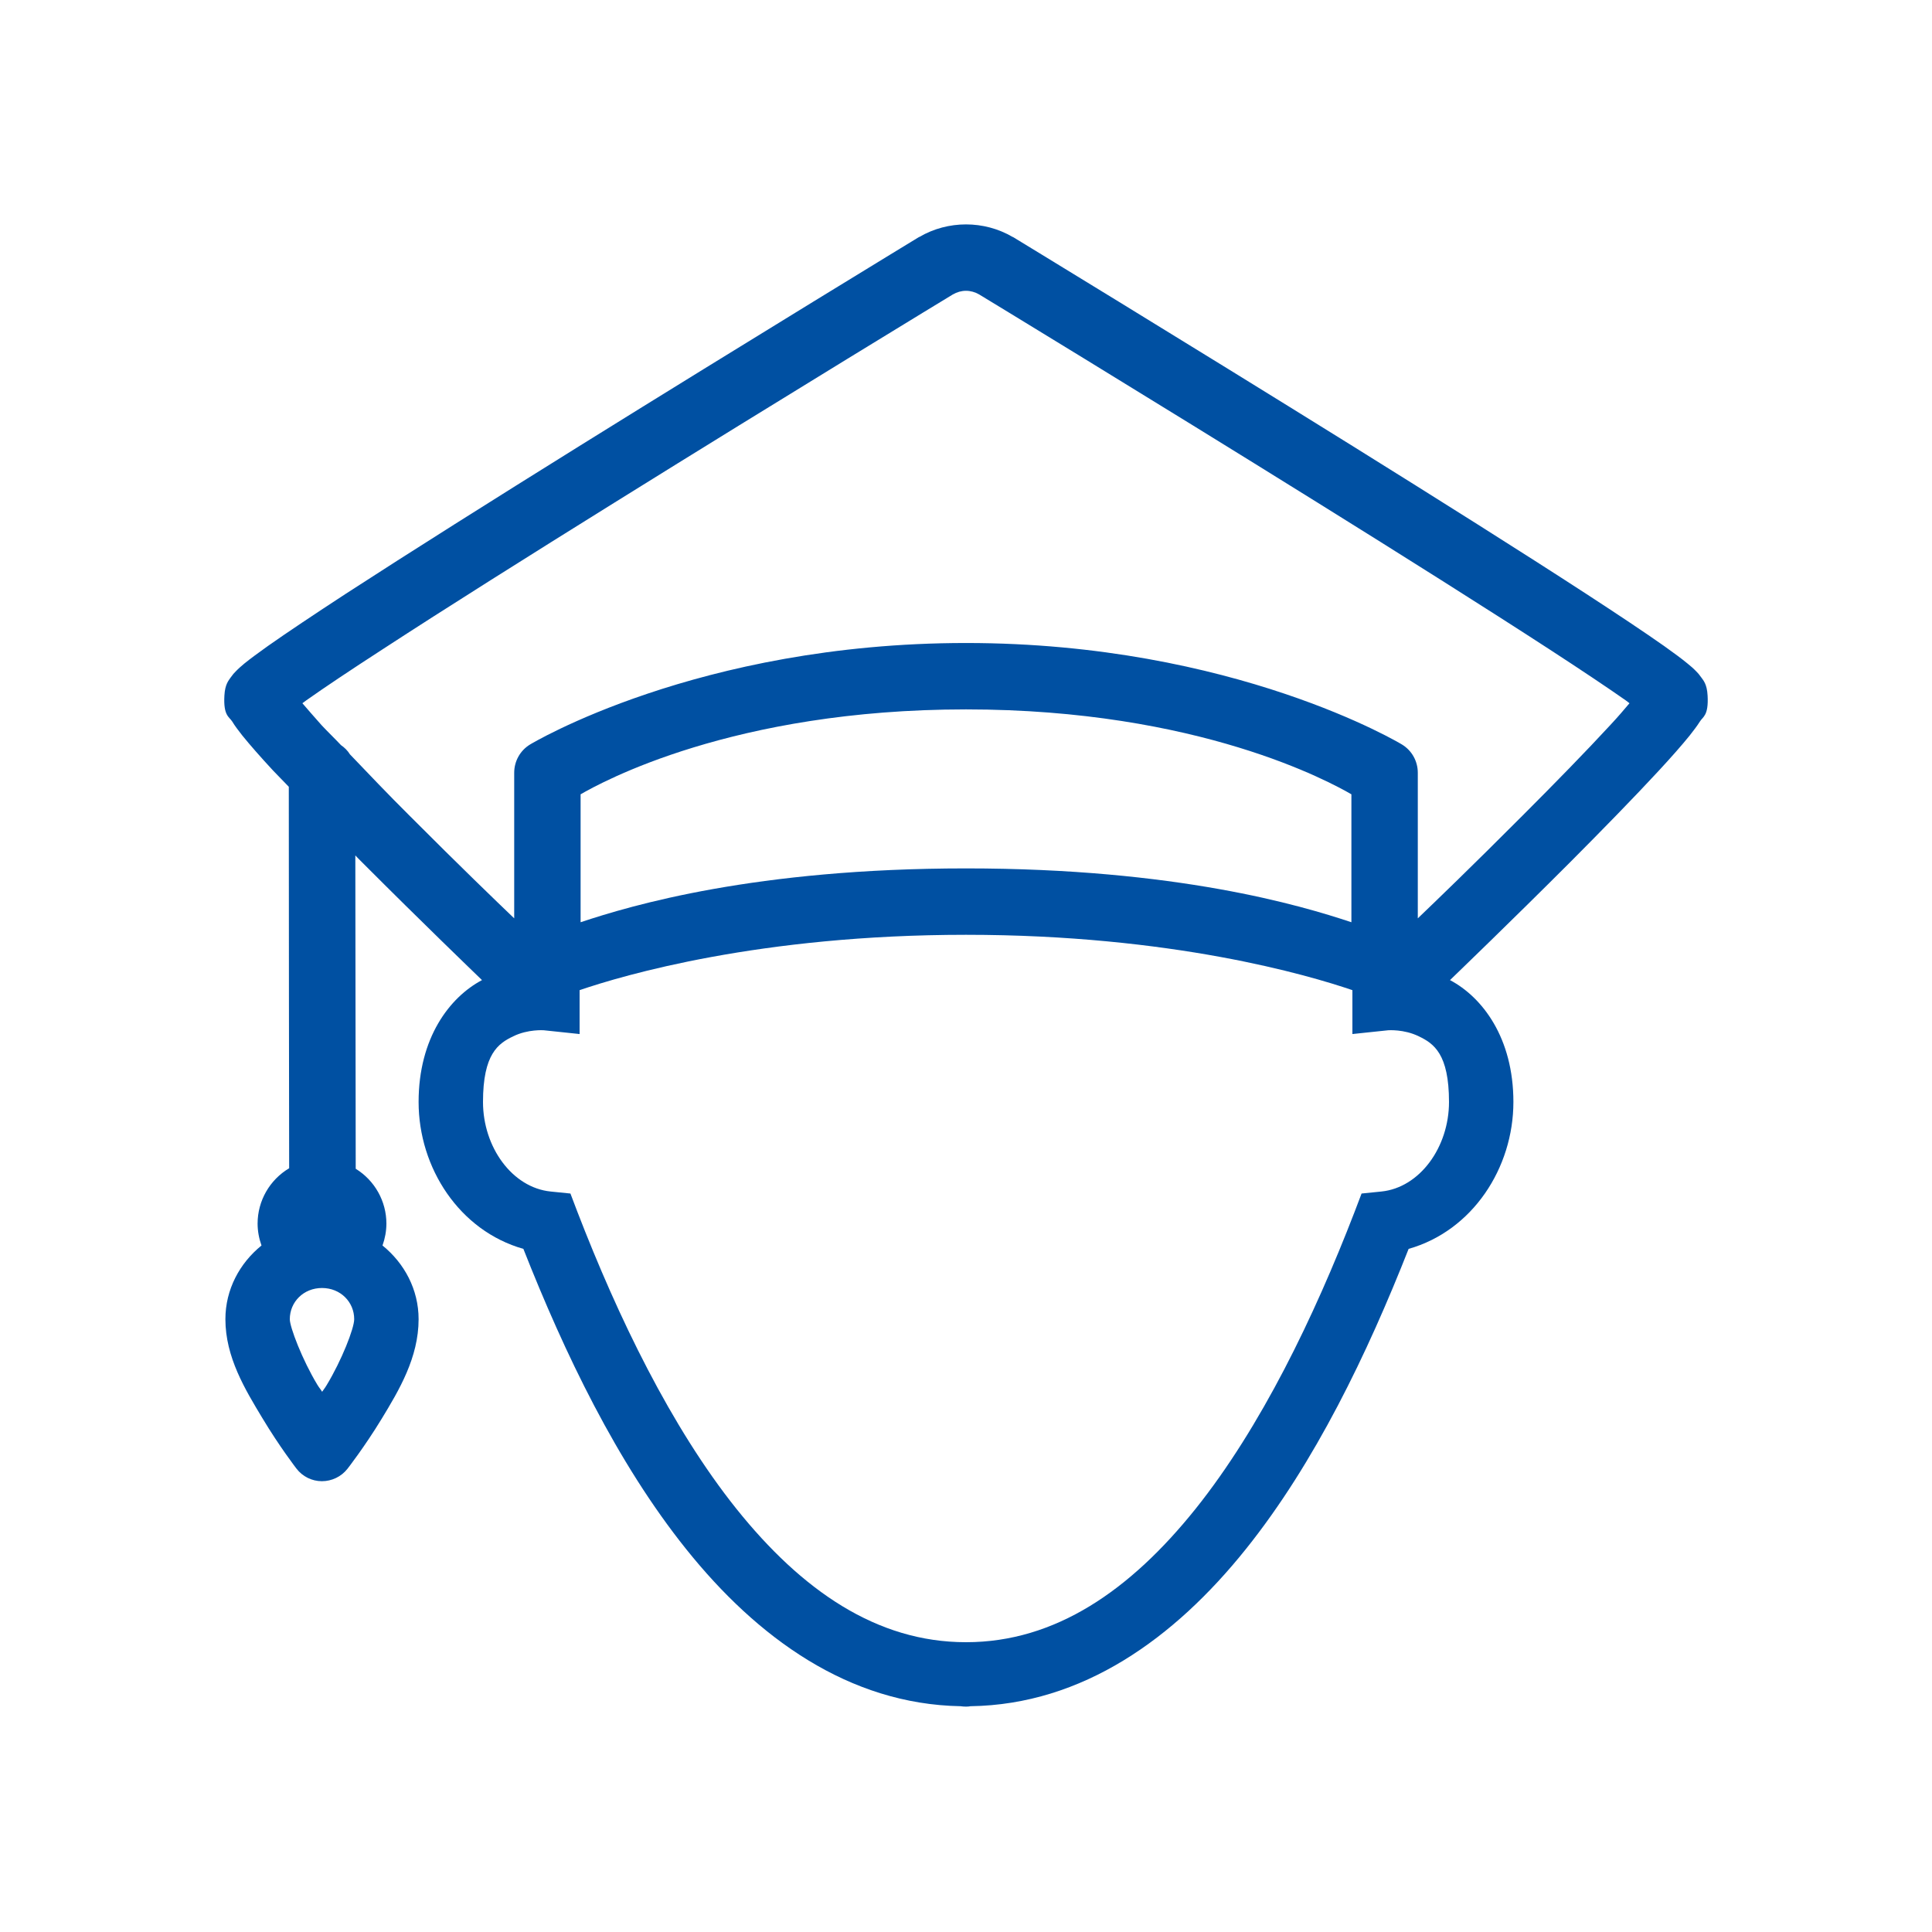 <svg width="60" height="60" viewBox="0 0 60 60" fill="none" xmlns="http://www.w3.org/2000/svg">
<path d="M30 6.969C29.5 6.969 28.996 7.098 28.551 7.359C28.543 7.359 28.539 7.363 28.531 7.367C28.531 7.367 23.27 10.57 18 13.848C15.367 15.488 12.734 17.145 10.742 18.438C9.75 19.086 8.918 19.641 8.32 20.062C8.02 20.277 7.777 20.453 7.586 20.609C7.492 20.688 7.41 20.758 7.32 20.852C7.273 20.898 7.227 20.949 7.164 21.039C7.105 21.129 6.988 21.242 6.969 21.602C6.934 22.227 7.117 22.258 7.211 22.406C7.301 22.555 7.406 22.688 7.527 22.844C7.773 23.148 8.094 23.512 8.477 23.926C8.613 24.07 8.816 24.273 8.969 24.434C8.969 27.75 8.977 34.68 8.98 36.281C8.375 36.641 8 37.293 8 38C8 38.23 8.043 38.461 8.121 38.68C7.445 39.227 7 40.043 7 40.969C7 42.148 7.613 43.152 8.145 44.035C8.676 44.922 9.207 45.609 9.207 45.609C9.395 45.855 9.688 46 9.996 46C10.305 46 10.598 45.859 10.789 45.617C10.789 45.617 11.32 44.938 11.855 44.059C12.391 43.176 13 42.16 13 40.969C13 40.043 12.555 39.227 11.879 38.68C11.957 38.461 12 38.23 12 38C12 37.305 11.637 36.66 11.047 36.297C11.047 35 11.039 30.398 11.035 26.566C11.113 26.645 11.176 26.715 11.258 26.793C13.113 28.652 14.691 30.168 14.969 30.438C13.965 30.969 13 32.23 13 34.223C13 36.273 14.27 38.223 16.254 38.785C17.531 42.023 19.156 45.422 21.309 48.109C23.52 50.871 26.363 52.926 29.832 52.988C29.887 52.996 29.938 53 29.992 53H29.996C30 53 30 53 30.004 53C30.008 53 30.012 53 30.016 53C30.055 53 30.098 52.996 30.141 52.988C33.621 52.938 36.473 50.879 38.691 48.109C40.844 45.422 42.469 42.023 43.746 38.785C45.73 38.223 47 36.273 47 34.223C47 32.23 46.035 30.969 45.031 30.438C45.309 30.168 46.887 28.652 48.746 26.793C49.75 25.785 50.758 24.754 51.523 23.926C51.906 23.512 52.227 23.148 52.473 22.844C52.594 22.688 52.699 22.555 52.793 22.406C52.883 22.258 53.066 22.227 53.031 21.602C53.012 21.238 52.895 21.125 52.832 21.035C52.773 20.949 52.727 20.898 52.68 20.852C52.59 20.758 52.508 20.688 52.41 20.609C52.223 20.453 51.98 20.277 51.68 20.062C51.082 19.641 50.25 19.086 49.254 18.438C47.266 17.145 44.633 15.488 42 13.848C36.73 10.57 31.469 7.367 31.469 7.367C31.461 7.363 31.457 7.359 31.449 7.359C31.004 7.098 30.5 6.969 30 6.969ZM30 9.031C30.141 9.031 30.281 9.07 30.41 9.145C30.43 9.156 35.66 12.336 40.906 15.602C43.535 17.238 46.164 18.895 48.129 20.172C49.113 20.812 49.93 21.359 50.488 21.75C50.543 21.789 50.559 21.805 50.605 21.84C50.43 22.047 50.262 22.246 50.004 22.523C49.273 23.316 48.281 24.332 47.281 25.332C45.66 26.957 44.586 27.988 44.031 28.52V24C44.031 23.641 43.848 23.309 43.539 23.121C43.539 23.121 38.34 19.969 30 19.969C21.66 19.969 16.461 23.121 16.461 23.121C16.152 23.309 15.969 23.641 15.969 24V28.52C15.414 27.988 14.34 26.957 12.719 25.332C12.039 24.656 11.461 24.047 10.867 23.426C10.797 23.312 10.699 23.215 10.59 23.141C10.406 22.945 10.152 22.699 9.992 22.527C9.738 22.246 9.57 22.043 9.391 21.84C9.441 21.801 9.457 21.789 9.512 21.75C10.07 21.355 10.887 20.809 11.871 20.172C13.836 18.891 16.465 17.238 19.094 15.602C24.34 12.336 29.57 9.156 29.59 9.145C29.719 9.07 29.859 9.031 30 9.031ZM30 22.031C37.242 22.031 41.332 24.301 41.969 24.668V28.641C40.395 28.117 36.539 26.969 30 26.969C23.461 26.969 19.605 28.117 18.031 28.641V24.668C18.668 24.301 22.758 22.031 30 22.031ZM30 29.031C36.391 29.031 40.637 30.285 42 30.75V32.113L43.109 31.996C43.109 31.996 43.602 31.957 44.062 32.184C44.527 32.406 45 32.73 45 34.223C45 35.625 44.094 36.883 42.898 37.004L42.285 37.066L42.066 37.641C40.809 40.898 39.16 44.32 37.129 46.859C35.098 49.395 32.77 51 30.004 51C30 51 30 51 29.996 51C27.23 51 24.902 49.395 22.871 46.859C20.84 44.32 19.191 40.898 17.934 37.641L17.715 37.066L17.102 37.004C15.906 36.883 15 35.625 15 34.223C15 32.73 15.473 32.406 15.938 32.184C16.398 31.957 16.891 31.996 16.891 31.996L18 32.113V30.75C19.363 30.285 23.609 29.031 30 29.031ZM10 40C10.574 40 11 40.434 11 40.969C11 41.254 10.609 42.25 10.145 43.016C10.074 43.133 10.074 43.117 10.004 43.223C9.934 43.109 9.93 43.125 9.855 43.004C9.387 42.23 9 41.215 9 40.969C9 40.434 9.426 40 10 40Z" fill="#0050A2"/>
</svg>
